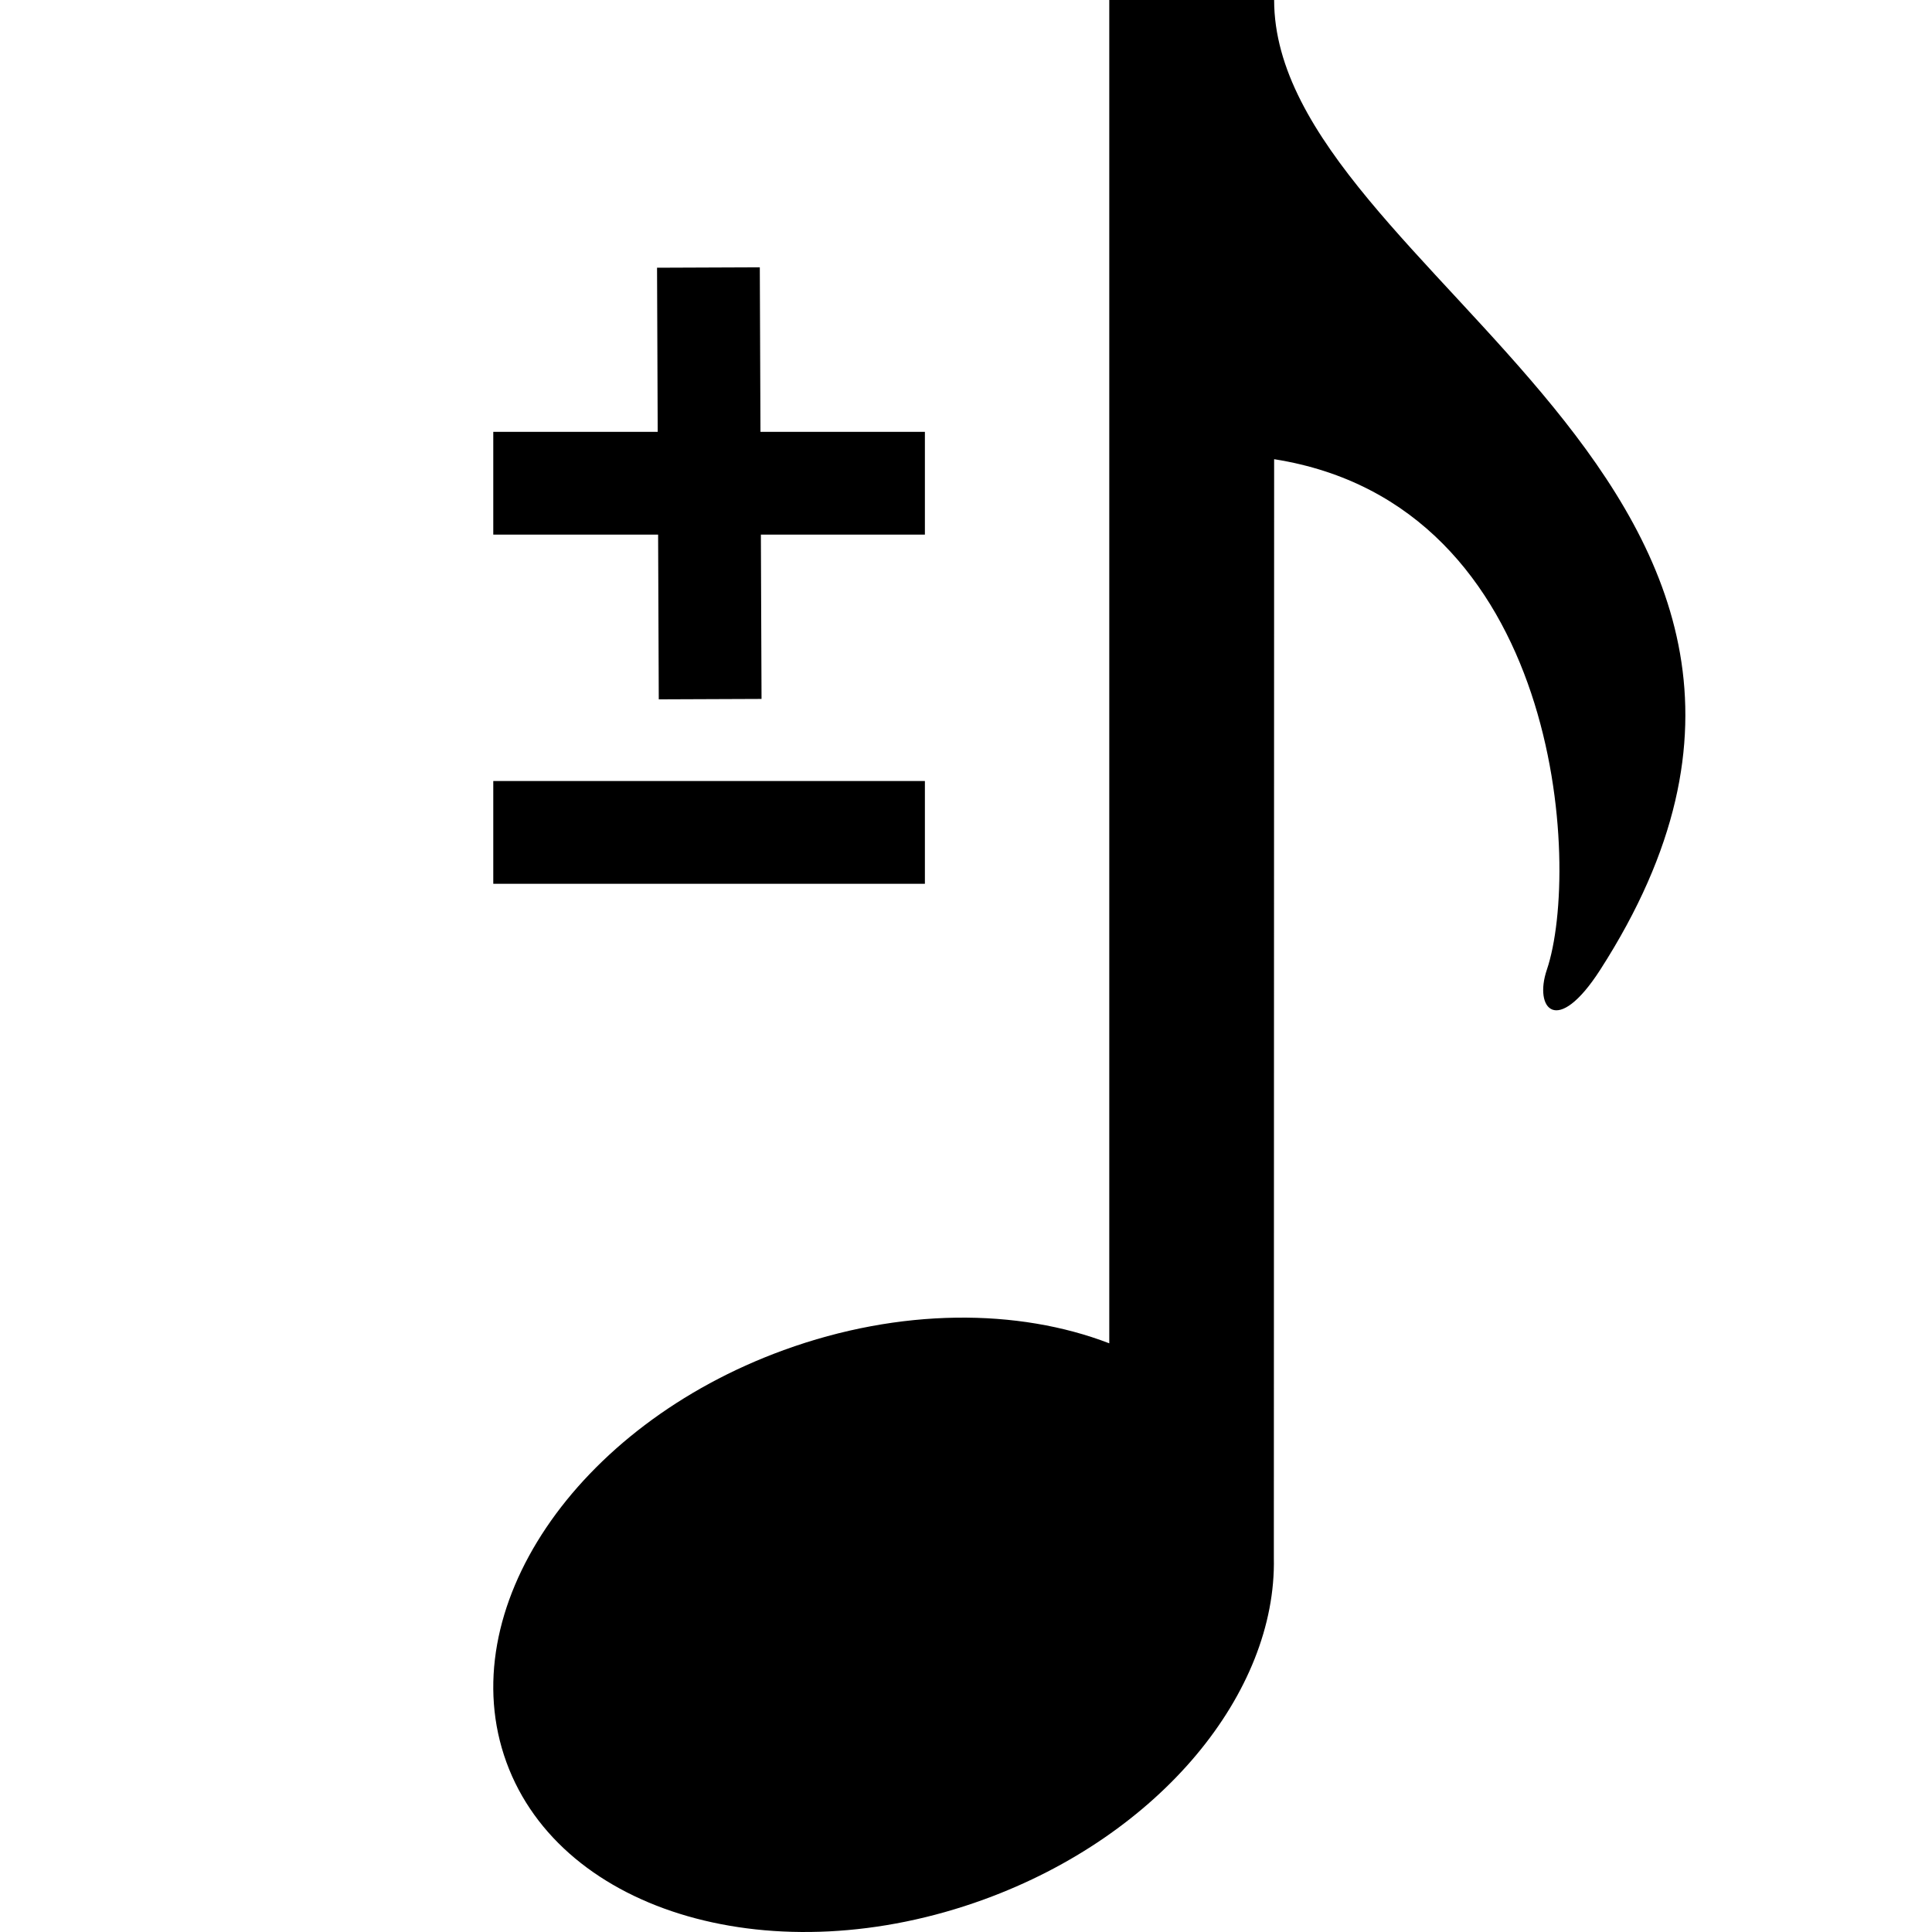 <?xml version="1.0" standalone="no"?><!-- Generator: Gravit.io --><svg xmlns="http://www.w3.org/2000/svg" xmlns:xlink="http://www.w3.org/1999/xlink" style="isolation:isolate" viewBox="0 0 94 94" width="94" height="94"><defs><clipPath id="_clipPath_9JbtuVy4F6hNHJ0cXypNjAsezHGDpwlU"><rect width="94" height="94"/></clipPath></defs><g clip-path="url(#_clipPath_9JbtuVy4F6hNHJ0cXypNjAsezHGDpwlU)"><g><path d=" M 61.992 0 L 53.971 0 L 53.971 65.358 C 49.536 63.652 43.797 63.628 38.136 65.686 C 27.994 69.377 21.951 78.355 24.638 85.736 C 27.326 93.119 37.726 96.11 47.867 92.419 C 56.481 89.285 62.116 82.337 61.978 75.793 L 61.992 22.342 C 75.978 24.546 76.935 42.226 75.26 47.184 C 74.624 49.063 75.744 50.47 77.858 47.184 C 92.938 23.726 61.992 13.376 61.992 0 Z " fill="rgb(0,0,0)"/></g><g><rect x="24" y="21.011" width="21" height="5" transform="matrix(-0.004,-1,1,-0.004,11.137,58.11)" fill="rgb(0,0,0)"/><rect x="24" y="21.011" width="21" height="5" transform="matrix(1,0,0,1,0,0)" fill="rgb(0,0,0)"/><rect x="24" y="38" width="21" height="5" transform="matrix(1,0,0,1,0,0)" fill="rgb(0,0,0)"/></g></g></svg>